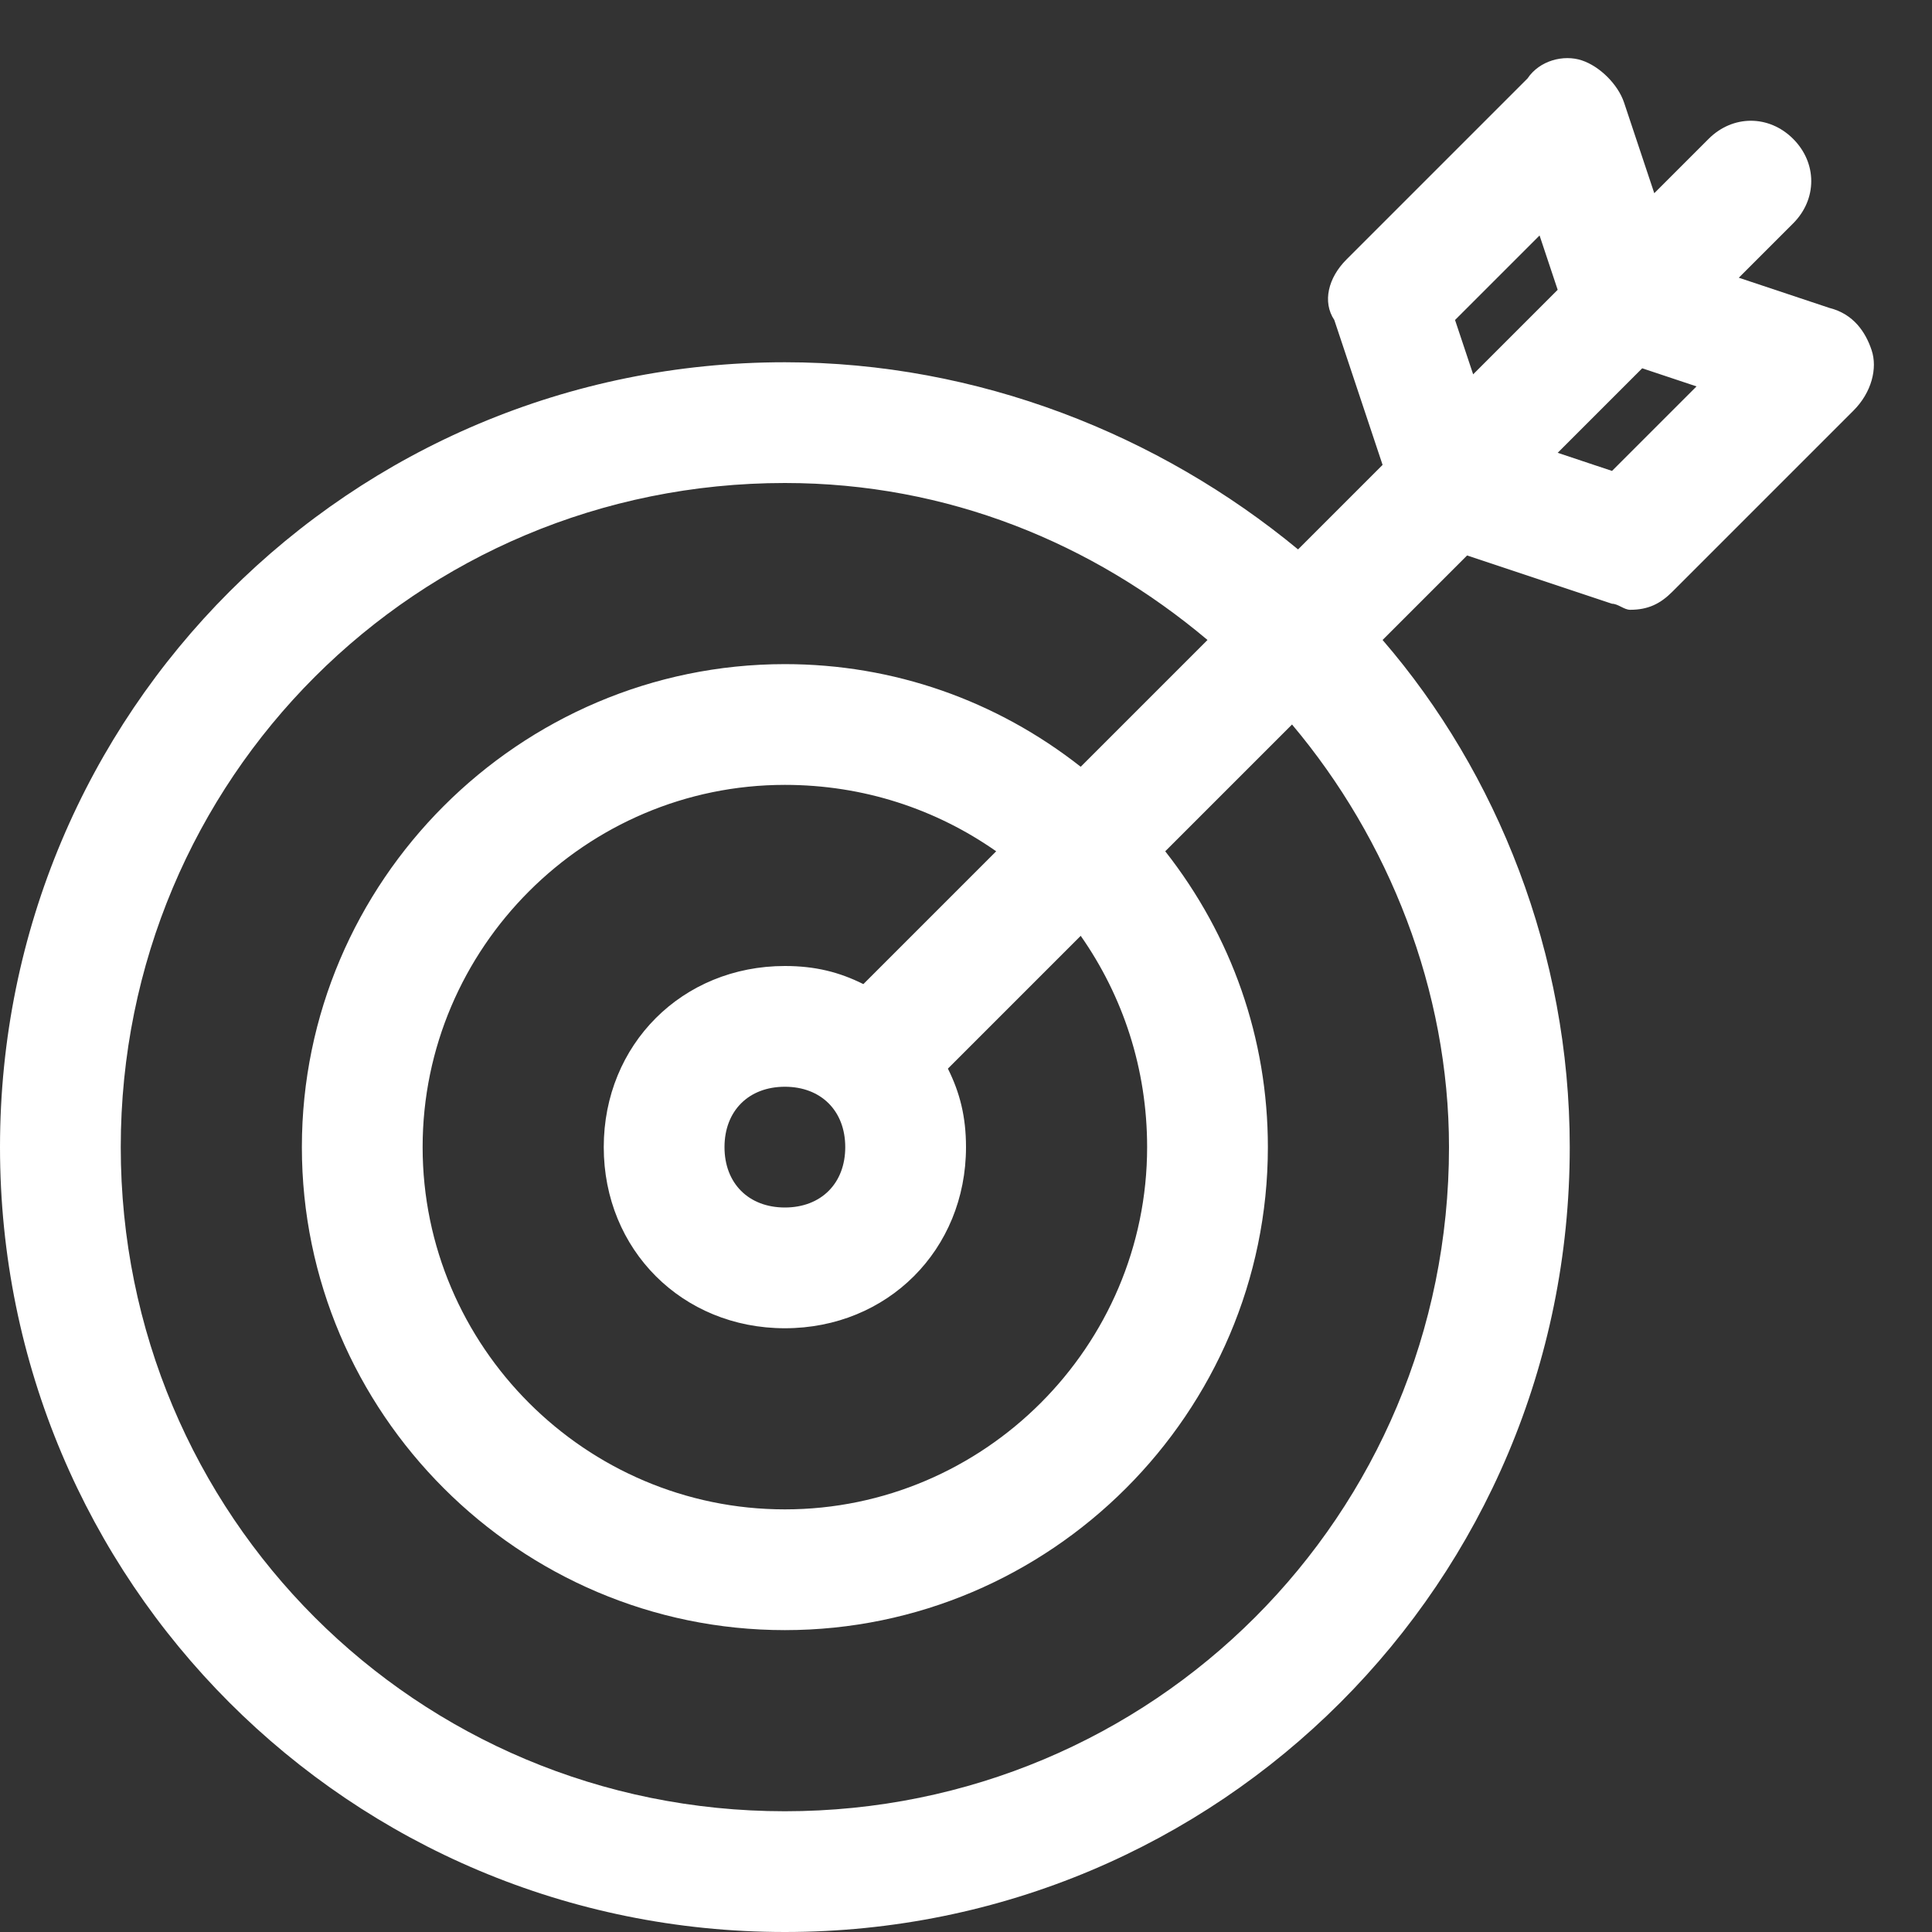 <?xml version="1.0" encoding="UTF-8" standalone="no"?>
<svg width="32px" height="32px" viewBox="0 0 32 32" version="1.1" xmlns="http://www.w3.org/2000/svg" xmlns:xlink="http://www.w3.org/1999/xlink">
    <rect x="0" y="0" width="32" height="32" fill="#333333" stroke="none"/>
    <!-- Generator: Sketch 3.6.1 (26313) - http://www.bohemiancoding.com/sketch -->
    <title>Artboard</title>
    <desc>Created with Sketch.</desc>
    <defs></defs>
    <g id="assets" stroke="none" stroke-width="1" fill="none" fill-rule="evenodd">
        <g id="Artboard" fill="#FFFFFF">
            <path d="M13,32 C20.2,32 26,26.2 26,19 C26,15.8 24.8,12.8 22.9,10.6 L24.3,9.2 L26.7,10 C26.8,10 26.9,10.1 27,10.1 C27.3,10.1 27.5,10 27.7,9.8 L30.7,6.8 C31,6.5 31.1,6.1 31,5.8 C30.9,5.5 30.7,5.2 30.3,5.1 L28.8,4.6 L29.7,3.7 C30.1,3.3 30.1,2.7 29.7,2.3 C29.3,1.9 28.7,1.9 28.3,2.3 L27.4,3.2 L26.9,1.7 C26.8,1.4 26.5,1.1 26.2,1 C25.9,0.9 25.5,1 25.3,1.3 L22.3,4.3 C22,4.6 21.9,5 22.1,5.3 L22.9,7.7 L21.5,9.1 C19.2,7.2 16.2,6 13,6 C5.8,6 0,11.8 0,19 C0,26.2 5.8,32 13,32 L13,32 Z M28.1,6.4 L26.7,7.8 L25.8,7.5 L27.2,6.1 L28.1,6.4 L28.1,6.4 Z M24.1,5.3 L25.5,3.9 L25.8,4.8 L24.4,6.2 L24.1,5.3 L24.1,5.3 Z M13,8 C15.7,8 18.1,9 20,10.6 L17.9,12.7 C16.5,11.6 14.8,11 13,11 C8.6,11 5,14.6 5,19 C5,23.4 8.6,27 13,27 C17.4,27 21,23.4 21,19 C21,17.2 20.4,15.5 19.3,14.1 L21.4,12 C23,13.9 24,16.4 24,19 C24,25.1 19.1,30 13,30 C6.9,30 2,25.1 2,19 C2,12.9 6.9,8 13,8 L13,8 Z M19,19 C19,22.3 16.3,25 13,25 C9.7,25 7,22.3 7,19 C7,15.7 9.7,13 13,13 C14.3,13 15.5,13.4 16.5,14.1 L14.3,16.3 C13.9,16.1 13.5,16 13,16 C11.3,16 10,17.3 10,19 C10,20.7 11.3,22 13,22 C14.7,22 16,20.7 16,19 C16,18.5 15.9,18.1 15.7,17.7 L17.9,15.5 C18.6,16.5 19,17.7 19,19 L19,19 Z M14,19 C14,19.6 13.6,20 13,20 C12.4,20 12,19.6 12,19 C12,18.4 12.4,18 13,18 C13.6,18 14,18.4 14,19 L14,19 Z" id="Shape"></path>
        </g>
    </g>
</svg>